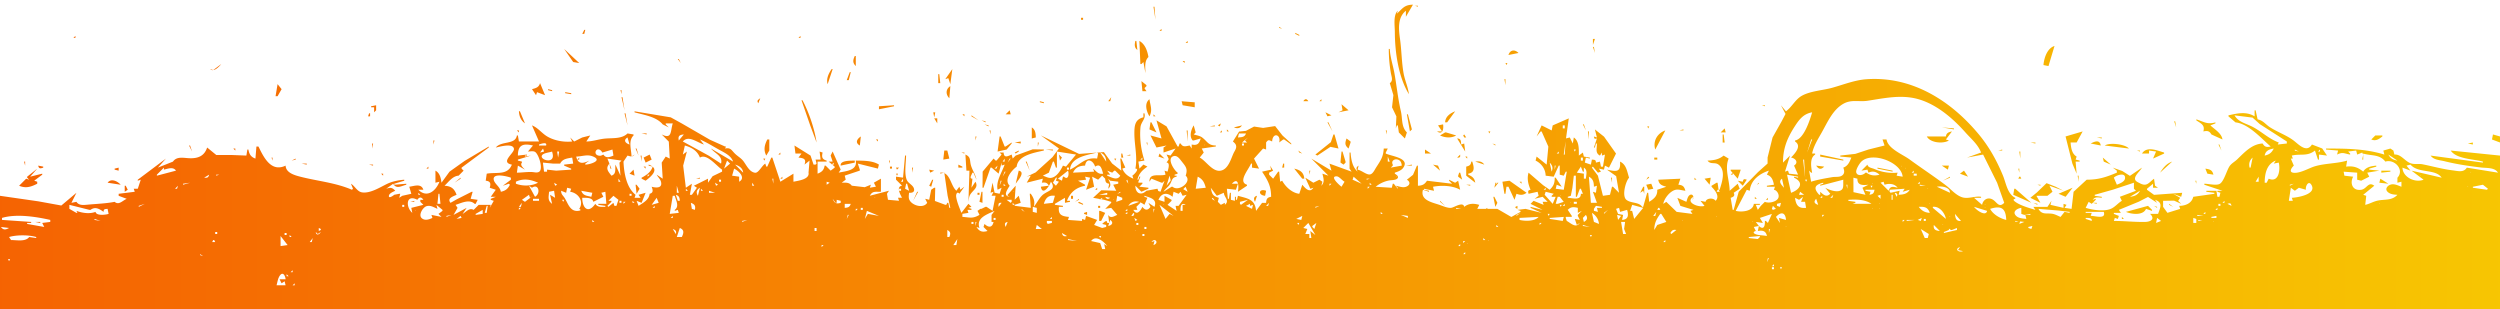<svg xmlns="http://www.w3.org/2000/svg" xml:space="preserve" width="2486" height="307.699" viewBox="0 0 657.754 81.412"><g transform="translate(192.118 -208.541)"><path fill="url(#a)" d="M465.636 289.953v-40.48l-12.964-1.324c1.48 2.257 6.056 2.232 8.466 2.91v.265l-13.758-1.852c.796 1.162 2.422 1.18 3.704 1.499 3.143.783 6.304 1.248 9.525 1.635 1.49.179 3.668-.056 4.498 1.364l-8.202-1.323c-.833 1.354-2.3.893-3.704.718-2.697-.335-5.282-1.069-7.938-1.6-1.053-.21-2.164.103-3.175-.284-1.551-.594-2.514-2.422-4.233-2.273l-.265-1.059-.793-.529-1.852.53.264 1.058c-4.986-1.556-10.185-1.588-15.346-1.588v.265l3.175.264-.264 1.059c1.565-.757 1.852-.259 3.44 0v-.265l-.53-.53 2.117-.264.264 1.059 1.323-.53.265.53-.265 1.322h.265v-1.587c2.194.656 4.3.14 5.82 2.117 2.41-.762 5.124 2.161 3.176 4.233v1.323l1.058-.265v1.323c-.807-.3-1.76-.784-2.644-.611-.926.18-1.848 1.157-.97 1.973.684.637 1.676.714 2.556.755-1.493 1.62-3.372 1.108-5.292 1.554-1.098.255-2.062.85-3.175 1.092l.265-2.382-.794-.264 2.91-2.381c-1.612-1.213-1.932.848-3.443 1.063-2.34.332-3.025-1.776-2.113-3.445l-2.31-.26-.192-1.055 3.56.257v1.852l1.059.265 2.116-1.059-.529-1.058 3.175-.53-2.646-.264v-.264l1.852-.53v-.264c-1.322.115-2.74.38-3.44 1.587-1.431-1.195-2.671-1.547-4.497-1.322l.265-1.588c-2.706.804-5.763.7-8.467 1.494-1.577.464-4.09 2.01-5.778 1.683-1.203-.233-.223-1.456.222-1.854l-.794-1.852h.529l-.265-.794c2.303-.548 4.073.3 6.086-1.323l.794 2.381h.264v-1.322l2.117.264-1.263-1.868-2.706-1.042c-1.34 2.191-3.267.202-4.597-.875-1.839-1.488-4.452-2.367-6.46-3.676-1.182-.77-1.758-1.77-3.23-2.064l-.53-2.381h-.264v1.587c-2.16-1.34-4.506-.807-6.88-.264v.264l1.853 1.588c3.416.352 6.764 4.19 9.26 6.35-1.035.214-1.589.16-2.116-.794-2.822.129-4.779 2.328-6.714 4.186-.713.684-1.54 1.049-2.075 1.914-.68 1.101-1.392 3.788-2.427 4.472-.882.584-3.07.011-4.13.011v.265l4.762 1.588h-1.323v.264l.794.265-.265 1.058h-.529l-.264-1.587h-2.646v.264l2.117.265v.264l-5.557.794c-.395 1.713-2.062 2.375-3.704 2.381l.265.794-3.357 1.04-1.141-1.57v-1.587l2.889-.05 1.873.844-.793-.794.529-.793-1.852-1.059 2.116.794.265-1.058-7.407.543-1.854-1.337v-.265l1.588-1.323v1.059h1.323l-.794-.53-.264-1.851c-1.486 1.13-1.908 2.179-3.78 1.172-.482-.259-1.233-.52-1.233-1.188 0-.947 1.4-2.05 1.838-2.895l-3.171 2.162-1.993-1.268-2.51-.894 1.059.794v.53c-2.85 1.185-4.816 1.851-7.938 1.851l-3.44 3.175-.528 4.498-1.852-.265.529-.793-.794-.265v1.058l-3.44-.793.265-1.059-1.058 1.588h-3.704l.529.794c-1.34-.388-3.26-.96-4.498-1.632-.512-.277-1.963-1.123-.794-1.279v-.264c-2.078-1.025-2.412-3.844-3.225-5.821-1.672-4.062-3.715-7.72-6.568-11.113-7.402-8.803-17.508-15.094-29.365-14.263-3.044.213-6.076 1.433-8.996 2.245-2.49.692-5.67.839-7.938 2.074-1.788.975-2.627 2.94-4.233 4.123l-1.323-1.587 1.206 2.269-1.031 1.965-2.38 4.233-1.308 5.267-.002 1.59-2.525 2.26-5.072 5.17-1.323 4.763h-.265l-.529-3.175c.778-.246 1.185-.533.794-1.323l1.587-1.059-.529-1.323-2.116 1.853c-.025-2.769-1.388-5.817-.265-8.467l-1.323-.794c-1.27 1.049-2.614 1.253-4.233 1.323.783 1.109 1.932.328 2.881 1.045 2.043 1.541.885 4.802.294 6.628h-.265l-.264-1.852h-.265l-1.323.794v.264c.964.984 2.247 2.57 1.058 3.704-.492-.848-2.42-.789-2.645.265l-1.323-.265 1.058 1.323c-1.516.561-5.292-.969-2.91-2.38l-.265.793c.516-.499.193-1.732-.67-1.277-.567.3-.736 1.256-.918 1.806l-2.38-1.058.793 2.116 3.44 1.059-.794.264.529.794-4.154-.535-2.725-2.64-.794.53c.224-1.44 1.896-3.538 3.44-3.732.762-.096 1.616.225 2.38.292-.301-1.12-.688-1.497-1.851-1.588l.529-1.587-5.82.264c.207 1.274.955 1.511 2.116 1.852l-2.381.794c.084 1.616-.835 2.353-2.117 3.175l-.265-2.381h-.264l-1.059 3.704h-.264c-.871-1.349-2.951-.88-4.148-1.854-1.24-1.009-.209-4.841.708-5.819-.55-1.652-.692-3.447-2.381-4.233.221 2.933-1.015 2.614-3.44 2.116l2.42 1.713.755 4.373-1.587-1.588h-.265l-.529 2.117-1.852.264-1.323-5.291-1.587-2.117.264-.264 1.323 1.587.794-.265-.53-.793 1.324.264.264-1.058 1.059.53 1.852-3.705-3.154-4.452-2.403-1.898.53 2.117-.794-.265c.135.655.16.681.794.53l-.794 2.38h.264l.265-1.058h.264c.041 1.267-.525 2.48.794 3.175l.53-.794v.794l.793-.264-.529 3.175h-.53l-.264-1.323-1.058.264c0-.747-.302-.738-1.058-.794l-.265 1.323-1.588-.529.265-1.323 1.058.265V250l-1.587-.264-.265-1.059-1.058.794c0-1.593.138-3.762-1.323-4.762l-.265 1.587-.793-1.587-1.059.264-.264 4.234h-.265l1.323-9.525-4.233 1.852-.265 1.323-2.646-1.323-1.323 2.91 1.059-1.323h.264l1.769 3.993-.446 4.738-2.646-2.116-.264 1.058c1.54.734 2.612 2.248 2.646 3.969l2.116.264 1.323-2.91h.265v2.381l1.058.265.53-1.059h.264l-.794 4.763-2.116-.265.264-1.058 1.323.53-1.587-2.382h-.265c.02 1.415-.282 2.203-1.323 3.175l-1.74-1.217-3.816-3.28c-.458 1.552-.1 3.035.529 4.497-.732.16-.682.341-.53 1.058l2.382-.529.265 1.058-1.059.794 2.117-.529 1.323 1.323h-1.323l.265.794-2.646-1.059-.794.794 3.175 1.588-3.175-.794v.264l2.91 1.323-4.233-1.058-2.117.265.794.264v.265l-2.415 1.338-3.67-2.132h-5.292l.53-1.058c-1.445-.427-2.774-.427-3.97.529-.246-1.479-2.603.112-3.346.239-.89.152-2.18-.42-3.004-.713-1.968-.7-5.312-1.218-4.497-4.024l1.587.53v-.265l-1.323-.265v-.265l2.646.53-.265-1.059c2.247-.438 5.165-.335 7.144.794l-.529-2.381-.794.529-1.587-.794v.265l.793.793-6.614-.793c-.64.988-1.215 1.259-2.381 1.323v-5.292h-.265l-1.024 2.413-1.622 1.291c.98.561.89 1.472-.27 1.869-.852.293-1.794-.139-2.64-.281l.529.529v.264l-1.058-1.323h-.265l-.265 1.059-4.233-.265a7.894 7.894 0 0 1 3.44-1.635c.627-.134 1.701-.048 2.206-.485.63-.544-.217-1.07-.619-1.32v-.264c.447-.155.9-.294 1.315-.529.304-.172.614-.377.828-.66 2.024-2.653-2.934-3.096-4.524-3.838v-.265l.53-1.058h-1.06c-.132 2.263-.831 3.145-2.032 5.027-.376.586-.873 1.766-1.688 1.802-.934.041-2.138-1.095-3.16-1.273l.265-1.058c-.738.475-.635.832-.264 1.587-1.392-1.214-1.712-3.25-1.852-5.027h-.265v4.234l.53.793-5.822-2.116.53 1.852-5.292-3.175 4.498 4.498-1.588-.53c.28 1.235.67 2.165-.264 3.176l.264-1.059-.794-.529-1.587.794-2.117-1.323 1.323 2.91.794-.264c-.929 1.475-2.117.17-2.91-.794l-.794 2.381c-1.876-.208-3.62-1.818-4.498-3.44l-.53.265-.264-2.646h-.264l-1.323 1.853-1.059-1.059v-.529l1.059-.53-.794-1.322.264 1.058-2.38.53c1.526 2.32 2.386 3.816 2.38 6.614-1.034.173-1.243.565-1.322 1.588h-1.059l-1.587 2.116c-.236-3.157-2.347-3.265-4.763-3.969l-.264 1.059h-.265v-.794h-.265v1.058l-1.058-.264v-1.852h-.264l-.265 1.587h-.265l-.264-2.646 2.381.265.53-1.588h-1.588c1.817-1.956 1.828.835 1.587 2.117l2.381-1.587v-.265c-2.492-.763.49-4.075 1.059-5.556h.264v1.058l1.852.265-1.322-2.646 2.38-2.646.795.265v-1.852c.595-.833.77-.64 1.587-.265.14-2.548 2.426-1.826 1.852.265l1.058-.794h.265l1.852 1.323v-.265l-2.323-2.121-1.915-2.457-3.17.481-2.37-.357-2.128 1.125-1.815.195-1.625 2.605c.424.375.844.7.863 1.328.016.644-.442 1.211-.699 1.772-.695 1.515-1.407 4.222-3.384 4.58-2.156.39-3.847-2.583-5.51-3.447l1.057-1.323-.529-1.058 3.704-.53v-.264c-2.047-.024-2.164-1.034-3.606-2.12-.593-.444-1.519-.569-2.214-.79l.529-.53-.53-1.851c-.698 1.165-1.23 2.901-.264 3.968h.265l1.852-.529c-.421 1.41-.924 1.92-2.382 1.588v1.058l-.529-.794c-1.071.207-1.778.53-2.381-.529h-.265l-.264.794h-.265l-2.91-5.292-2.646-1.587 1.323 4.762-2.91-.794 1.587 3.175 2.646-.529-.794.53v1.322l3.175-1.058-1.323 1.852-1.058-.264.529 1.058v.264l-.53.794c1.014 0 .466 1.682.265 2.381l-.793-.264.264 1.058c-1.563.525-4.32-.637-4.233 1.852l.53-.793 2.645 1.058h.264l.53-.53-1.059 2.911-.793-.264.529 1.058-.53-1.588-2.91.53c-1.468 1.426-2.934.633-2.91-1.323l1.587 1.587 1.852-.794v-.264l-2.38-.265.793-.794v-.264h-1.059v-.265l.53-1.323h-.265l-.265.794h-.264c.413-1.633 1.286-2.503 2.646-3.44l-1.059-.529-1.058 1.059-.265-1.852 1.588-.265c-.894-2.814-1.3-5.777-1.042-8.731.13-1.493 1.46-2.152 1.042-3.704h-.265v1.058c-2.238.534-2.38 2.224-2.38 4.233 0 3.023.875 6.32.264 9.26 1.209 0-.326 1.574-.794 1.853l.265.794c-1.329-.554-2.366-1.287-2.91-2.646l.793-.265-1.058-2.381h-.265l.265 3.175-2.421-1.88-2.157-2.992-6.535.477-10.054-4.866 4.762 3.44-1.696 2.267-4.426 4.02-2.344 1.121 1.058-.264-1.058 1.852 4.233-1.058-.265 1.058c.948-.107 1.374-.053 1.853.794l-2.117.264c.44 2.509 2.31-.179 2.646-1.323 1.616 2.2-.969 2.35-2.257 3.57-.902.856-1.45 2.087-2.241 3.045.336-1.43.026-2.246-.794-3.44h-.265l.265 3.704-4.233-.529v-.264l1.587-.53-.529-1.852-1.058 1.059.264-3.704-2.116 2.38v.265l.529.265c-1.881-.21-.593-1.888 0-2.91-1.582-1.616.49-3.98 1.852-5.027.307-3.014 4.794-3.673 7.144-4.234v-.264l-2.91-.054-4.499 1.641-.793.794-.265-1.058c-1.027.458-2.045 1.025-2.117-.53h-1.058l.53.53-1.324 1.587h-.264l-.53-.53-2.873 3.43-.037 4.244h.265l1.852-5.292h.264l1.852 1.588.794-2.91v.793l.794-.265c-.71 2.083-2.334 4.376-1.852 6.615l1.058-.53-.529 1.588-1.323-.264-.529-2.646-.53 2.646.795-.265-.53 1.058h1.059l-.794 3.97-1.588-1.06h-.264l-1.058.53h-.265l-.794.53.53 1.058c-1.826 1.082-2.554.658-4.499.529v-.794l1.588-.265-.265-.793h1.059v-.265l-.794-.265.794-.264-.794-.794-1.852 2.381c-.492-1.316-1.183-2.837-1.373-4.233-.096-.693.296-1.514.844-.794l1.323-1.852-1.059.794-.264-.794-.794 1.059c-1.59-1.398-1.566-4.987-4.233-4.763v.265l1.058-.265.873 6.04.714 3.22h-.264l-.265-1.322h-.264l-.265.529h-.265l-2.727-1.008.082-3.49h-.265l-.794.529-.529 2.646-1.058-.265.529 1.059c-.931 1.512-3.733.823-4.601-.62-.376-.626-.23-1.342-.162-2.026.691.068 1.516-.09 1.292-1.043-.244-1.024-1.548-1.403-1.927-2.4-.664-1.755-.158-4.48-.158-6.347h-.265l-.53 5.82-1.851-.264v.794l1.587 1.588c-1.606.228-.487 2.308 0 3.175h-1.058l.265.793-2.91-.264-.265-1.588.529-.793-5.027 1.322c.698-1.374 1.585-.964 2.91-1.058v-3.44l-1.852 1.059.53 1.058-1.588.265.264-.794-1.611.66-3.416-.395c-.67-.928-1.571-.793-2.646-.794l1.059-.794-.265-1.058 3.969-1.323v-.265l-.53-1.587 5.292 1.323.265-1.059c-1.701-1.07-4.096-1.017-6.086-1.058.482 2.614-2.55 2.773-4.497 3.175l.529-.794-2.117-4.762-.53 1.058.53 1.588H25.9l1.587 1.323v.264l-1.058.794-1.323-1.323h-.265c-.187 1.187-.751 1.686-1.852 2.117v-3.174h2.382v-.265c-1.23-.358-1.326-.946-1.059-2.117l-.794-.264.265 2.116H22.46l.265 1.059-.265.264h-.529l-.794-2.38-4.233-2.647.264 2.117h1.588L17.961 250c1.365.148 2.117.343 1.588 1.852l1.323-1.058-.265 3.175c.341 1.756-2.701 2.12-3.969 2.381v-2.116l-3.44 2.116-2.116-6.35h-.265l-1.058 2.382h-.264l-.265-.794c-.844.462-1.775 2.507-2.67 2.403-1.635-.19-2.384-2.277-3.299-3.304-.566-.638-1.344-1.076-1.958-1.67-.982-.95-1.161-1.713-2.656-1.398l.264-.53h-.264l-3.97-1.777-7.384-4.272-2.934-1.623-9.525-1.588v.265c2.474.702 5.694 1.108 7.408 3.175l1.588.794-.794-.794v-.265h1.852c-.653 2.063-.15 4.289-2.91 2.91l1.868 1.888.249 4.463-1.059-.53-1.058 1.588.264 4.234-1.587-1.059c.32.615.966 1.186 1.135 1.863.452 1.804-1.394 1.605-2.458 1.312.333.843.503 1.6-.53 1.852-.153 1.578-1.674 2.361-2.91 3.175l-.529-1.323 1.323.53 1.059-2.646-1.853.529.53.794h-1.588l.265-.794c-2.421-1.902-3.048-5.807-3.175-8.731l1.058-1.588c.839.24 1.286.454 1.852-.264l-.794.529c-.037-1.81-.91-4.146.53-5.557v-.264l-1.588-.265c-1.519 1.52-4.072 1.15-6.085 1.37-1.638.178-3.088.742-4.763.747l1.058-1.588-2.116.53-2.117 1.058-1.058-1.058.529 1.058c-2.188.231-4.786-.217-6.691-1.393-1.368-.844-2.392-2.287-3.892-2.84l1.852 4.233h-5.292l-.265-1.588h-.264c-.4 2.512-4.072 1.35-5.556 3.175.997-.186 4.463-1.241 4.775.3.233 1.144-3.786 3.575-.542 4.198-1.143 2.906-4.072 1.91-6.615 2.382l-.264 1.852c1.246.123 1.386.72 1.058 1.852l1.588.529-1.323 1.852h1.323l-1.323.53v.264l.793.264-1.058 1.852.265-.793h-3.175l-1.323 1.323c-1.148-.64-1.91.504-2.91 1.058l1.058-1.588-3.44 1.853 1.058-1.853-.529-.793c1.617-.506 3.636-1.573 5.027-.265h.265l.53-1.058-1.853-.265.53-1.852h-.265l-3.97 2.01-1.587.9c-.973-1.196.606-1.67 1.588-2.116-.574-1.632-1.44-2.291-3.175-2.381 1.08-1.002 2.172-2.58 3.704-2.646l1.323-1.323-.53-.53v-.264l7.145-5.292v-.264l-6.35 3.79-3.97 2.824-2.116 2.91c-.148-1.223-.434-2.57-1.587-3.174v3.175l1.058-.265c-.966 2.493-3.331 4.363-5.556 2.117h1.323c-.57-1.733-2.32-.996-3.705-.794l.53 1.852-2.382.53-.793.529.264-1.059h-.264l-1.323.265c-.156.162-1.58 1.19-1.384.194.119-.61 1.161-1.028 1.648-1.252-.762-.892-1.293-.891-2.38-.53l1.851-1.323c.83 1.5 2.106.597 3.44.265v-.265l-3.175.265v-.265l2.646-.793v-.265c-1.522.121-3.11.419-4.496 1.084-1.839.886-4.45 2.58-6.606 2.25-1.297-.197-1.874-1.664-2.921-2.276l.529 1.323-.265.265c-4.355-1.874-8.953-2.257-13.494-3.412-1.592-.406-3.886-1.034-3.968-2.938-3.866 1.846-5.792-2.283-7.144-5.027h-.53l-.264 3.175c-1.193-.428-1.63-1.157-1.852-2.381h-.264l-.265 1.587-3.993-.155-3.92.006-2.406-1.967c-.733 2.23-2.384 2.925-4.762 2.81-1.485-.07-3.26-.528-4.234.894l-3.968 1.587 2.116-2.381-7.408 5.556v.265l.794-.265-.794 2.382h-1.058l.264.793-4.233.53v.529l2.117.793c-1.133.48-2.054 1.762-3.175.794-2.387.463-4.734.52-7.144.749-1.096.104-2.27.239-2.91-.749l-1.324.265 1.323-2.646-3.971 3.349-6.083-1.106-10.054-1.45v29.898h657.754m-580.76-6.35.529-.529v.53h-.53m-4.233 0c.23-.812.368-1.866.868-2.561.852-1.185 1.45.154 1.514.973h-1.588l.53 1.058.793-.529.265 1.058h-2.382M95.75 282.28l.264-.264-.264.264m-211.138-.529.265-.264-.265.264m-1.323-.529v-.529l.53.53h-.53m1.059-1.06.529-.528v.529h-.53m392.113-.794-.264-.53h.529l-.265.53m-2.381 0v-.53h.53v.53h-.53m0-.794.53-.529v.53h-.53m-1.323-1.059.265-1.058h.264l-.529 1.058m-462.492-.265-.264-.529h.529l-.265.53M92.31 275.4l.794.53-.794-.53m-230.981.53-.794-.265v-.265l.794.53m331.523-.53.529-.529v.53h-.53m-33.337-.265.53-.53-.53.53m166.423-.265.265-.264-.265.264m-2.381-1.323-.53.794 1.324.265c-1.17.473-2.347-.543-.794-1.059m-225.69.53-.529-1.588-2.381-.53c1.22-1.718 3.37.129 4.233 1.324l-.793-.53.264 1.323h-.794m-73.818-.529v-.529h.529l-.53.53m-1.322 0 .793-.53-.793.53m168.804-.265.53-.53v.53h-.53m-98.425-.794 1.852.53-1.852-.53m-211.402.794v-2.646l1.852 2.381-1.852.265m229.658-.265.265-1.058-.794.264c.931-1.306 2.14.258.53.794m-52.653 0 1.058-1.587-.264 1.587h-.794m135.202-.353-.087-.088c.13-.043.29.088.087.088m-83.52-.088.09-.176-.09.176m-15.699.176-.529-.793.53.793m98.16-.264v-.53h.529l-.53.53m-94.72 0-.265-.265.265.265m-14.552-.53.794.265-.794-.264m186.002.264-.265-.793.265.793m-24.077 0 .53-.529v.53h-.53m-156.633-.53v-.264l2.38.529-2.38-.265m-199.496.53.793-1.059-.264 1.058h-.53m-25.664 0 .265-.529h.264l.265.53h-.794m335.756-.353c-.203 0-.042-.132.088-.089l-.088.089m-389.995.088-.794-.794.794.794m388.672-.265v-.529l.53.53h-.53m-387.35 0-.529-.795c1.982-.586 5.162-.586 7.144 0v.265l-1.852-.265c-.915 1.296-3.328.794-4.763.794m457.2-.529v-.265l2.91-.264v.264l-.528.53-2.382-.265m46.303 0-1.059-2.381 2.117 1.323-.265 1.058h-.793m-161.925 0v-1.058h-1.059l.53-1.323-1.059-.265 1.323-1.323 1.852 3.175-1.323-1.058.265 1.852h-.53m-54.239 0 .265-.265-.265.265m-.794 0-.264-.53h.529l-.265.53m-112.36-.176.09-.177-.09.177m241.477-.089-.265-.529h.53l-.265.53m-122.502 0 1.058-1.059-1.058 1.058m-16.669-1.058 1.323.794c-.775.208-1.162-.025-1.323-.794m-29.104 1.058.264-.264-.264.264m-1.058 0v-1.852c.891.504.907.93.529 1.852h-.53m-71.172 0 .793-2.38c1.22.49 1.038 1.32.53 2.38h-1.323m-101.865 0v-.529l.53.53h-.53m385.763-1.588-.53-1.058 1.323-.265-.793-1.058 1.852.264-.794-1.323 3.175-1.058-1.058 2.381-.53-.529h-.264c.06 1.281-.263 2.524-1.588 1.323l-.264 1.323c1.239-.23 2.15-.018 2.381 1.323-.92-.217-2.046-.144-2.903-.456-.787-.286-.739-.71-.007-.867m-63.765 1.323.53-.53-.53.53m-97.63 0v-.53h.528v.53h-.529m-217.487-1.059.529.53.794-.53c-.403.73-1.199.998-1.323 0m-8.202.794v-.529h.529v.53h-.53m364.861-.265-.265-.265c.461-.75.715-.928 1.588-.794l-1.323 1.059m-12.7 0-.53-3.175h1.06l-.265 1.852.529 1.323h-.794m-249.238 0-.793-1.323c.72.287 1.058.543.793 1.323m-121.179 0v-.53h.53v.53h-.53m454.819-.265v-.265l1.323-.529v-.529l-1.058-.529 1.587 1.058h.265l1.323-.529v.53l-3.44.793m-46.037 0v-1.058h.264l-.264 1.058m-111.303-.44.09-.177-.09.176m-97.19-1.146.795.264c-.934-2.65 1.923-3.543 3.968-4.498l-.793 1.059v1.852h.529c-.334 1.548-1.323 1.552-2.381.529l-.265.794 1.058 1.058c-1.36.397-2.153.152-2.91-1.058m251.883-.53 1.588 1.588c-1.132-.087-1.764-.378-1.588-1.588m-210.079 1.5-.087-.088c.13-.044.29.088.087.088m-84.402.088v-.794h.53v.794h-.53m-130.44 0v-.794l.53.265v.264l-.53.265m427.39-.441.089-.176-.088.176m-76.024.176c.006-1.753.56-2.828 1.588-4.233h.264l1.323 2.117-2.381.793-.794 1.323m-12.7-.529 1.058.265-1.058-.265m-422.275-.264 2.117.264c-.842.501-1.55.598-2.117-.264m533.4.264v-.264l1.058-.265-.264.794-.794-.265m-187.854.265-.53-.53v-.264l1.059-.794-.53 1.588m-44.714 0v-.53h.53v.53h-.53m-28.575 0 .265-1.059 1.323 1.059h-1.588m-14.552 0-.264-.265.264.265m200.907-.441.088-.177-.088.177m-42.421-.353v-.265l1.852.53-1.852-.265m-126.471.53-2.117-.795.794-1.323-2.91-1.058-.265 1.058-.794-.264v.53l-3.704-.266.265-.793c-1.958-.16-2.882-.592-2.646-2.646h1.058v-.265l-2.117-.264v-.265l2.646-1.587v1.323l1.323-.265v-.265h-.794c.876-2.282 2.405-3.475 4.763-3.968v-.265l-1.852-1.058 2.116-.265-.264-.794 1.323.265-1.059 3.175 2.117-.794-.529-2.646 1.587.794 1.059-1.058.794.794c.063.834.193 1.216 1.058 1.322l-.265 1.323c.998-.91.469-1.539 0-2.645l.53.529 2.116.264v.53l-1.323.264.794 1.588-3.924-.128-2.161 1.98 2.91.529 1.852.529v.265l-1.587 1.587 1.587-.265 1.588 1.853c-.94.42-1.778.994-2.382 0l.265 2.116h-.529c0-1.031-.892-.12-1.323.265l1.058.264v.53l-1.058.264m-3.704-.529.793.265-.793-.265m183.62.176-.088-.088c.13-.043.293.088.088.088m-30.162.089.53-.53-.53.53m-20.373 0 .265-.265-.265.265m-25.665 0v-.53l.53.53h-.53m-121.885-.177.09-.176-.09.176m-7.231.177c-.27-.767-.326-1.14.529-1.323l-.53 1.323m-257.439-.794v-.265h1.059v-.264l-7.673-.53v-.529c3.812-1.127 8.961-.315 12.7.53v.529l-2.117.264.53 1.059-4.499-.794m405.077-.794-.264-.794v-.264h1.587v-.265l-1.058-1.587c.818-.835 1.543-.788 2.646-.53v1.323l1.058-.529-1.058 1.059v.264l.529 1.059-1.323-.265.53 1.587.793-.529c-1.063 1.499-2.318.087-3.44-.529m-120.65 1.323.53-1.587c.957.696.502 1.407-.53 1.587m-34.925 0v-1.058h.265l-.265 1.058m254.53-.353c-.205 0-.043-.131.088-.088l-.089.088m-106.097.088v-.529h.529l-.53.53m-63.5 0-.264-.53h.53l-.265.53m-42.598 0v-.53h.529v.53h-.53m-15.08 0 .264-.265-.265.264m247.386-.264.264-.794-1.323.265v-.265l2.382.265-1.323.529m-4.763 0-.529-.794.53.794m-105.834 0-1.323-.53-.53-2.38c1.05.653 1.746 1.66 1.853 2.91m-16.316-.177.088-.176-.088.176m-35.013.177-.265-.794.265.794m-93.663 0-.264-.265v-.529h1.323v.53l-1.059.264m-20.108 0v-.53H64v.53h-.53m321.469-.265v-1.323l.793.265v1.058h-.793m-9.79 0 .265-1.323 1.058.794-1.323.53m-97.543-.177.088-.176-.088.176m-1.411.176-1.058-1.587c1.226-1.352 2.482-1.355 2.645.794l-1.852-.53.265 1.323m-123.825-.793 1.058.529-1.058-.53m-333.904.794v-.264h-1.323l1.323.264m571.764-.352c-.204 0-.042-.132.088-.089l-.088.089m-3.968-.177v-.264l1.058.264h-1.058m-22.225 0 .264-.794.794.265.265-.794-1.323-.529v-.265h1.852l-.53-.793 5.292-2.176 2.377-1.228 2.386 1.552-.53-.794c2.15.74 1.38 2.012.794 3.704h-2.116c1.409 1.319.226 2.086-1.323 2.115-2.747.052-5.455-.263-8.202-.263m-41.805-1.852 1.588 1.852c-1.273.128-1.484-.717-1.588-1.852m-12.7 1.852v-.264h2.117l-2.117.264m-1.058.265v-.53h.53l-.53.53m-39.423-.089c-.204 0-.042-.131.088-.088l-.088.088m-44.45.089-.264-1.059.793-.793c.548.855.334 1.372-.529 1.852m-130.175-.53.794.53-.794-.53m-27.252.53-.264-.265.264.265m-64.029 0v-.265l1.323-.264-1.323.529m-39.423 0v-.53l.53.53h-.53m398.463-.265 1.587-.794-1.587.794m-3.97 0-1.587-.53v-.264c.682.011 1.731-.075 1.588.794m-44.186 0v-.53h.53v.53h-.53m-1.587-.264 1.058-.53-.264.794-.794-.264m-61.913.176-.088-.088c.13-.044.293.088.088.088m-5.291.088-.265-.264.265.264m-29.634-.529v-.265l3.705-.264-.265 1.058-3.44-.529m-7.937.265v-.53l5.027-.264c-1.04 1.21-3.59 1.136-5.027.794m-93.663.264v-1.323 1.323m-7.408 0-.265-.794.794.53-.529.264m-8.996 0 1.059-2.117-1.323-.529h-.265v2.646h.53m-137.055-.529.794.53-.794-.53m-127.794.265v-.265l1.588.53-1.588-.265m551.392 0 .265-.265-.265.265m-52.653-2.91c2.98-.946 4.113-.137 4.234 2.91-1.577-.37-3.484-1.446-4.234-2.91m1.588 2.91-1.323-1.323 1.323 1.323m-98.425 0 .265-1.323-1.323-.265-.53-1.323.794-.264.265 1.058 1.852-.53c.419 1.421.329 2.518-1.323 2.647m-1.058 0-.265-1.323 1.058.264-.793 1.059m-53.975-.53.793.53-.793-.53m-30.692.265 1.587-.794-.264 1.059-1.323-.265m-79.64.265v-.53h.53v.53h-.53m-35.983 0 .265-.265-.265.265m-105.304-.265 1.058-.794.265.53-1.323.264m-5.027-2.646-.265-1.058 1.588 1.323v.264l-1.059.794.794.794-2.646-.53.265.794c-.85.408-1.992.806-2.815.069-.942-.843.29-2.873 1.283-3.16 1.05-.302 1.942.323 2.855.71m474.927 2.646.264-.265-.264.265m-31.22 0-.53-.53v.53h.53m-26.988-2.91v1.587l.793.265 1.588-.265v.265h-1.323l.264 1.058c-.81-.103-1.903-.13-2.555-.684-1.37-1.164.103-2.081 1.233-2.226m-19.844 2.91-3.44-2.91v-.265c1.701-.235 3.17 1.583 3.44 3.175m-9.702-.176.089-.177-.089.177m-72.319.176-.53-2.117h-.528l.529-1.587 2.91.794-2.381 2.91m-123.296 0-1.587-3.704 3.704 2.91-1.059-.529-1.058 1.323m-21.96 0-.265-.265.265.265m-8.467 0 .53-.53v.53h-.53m-48.683 0 .529-2.117 3.175 1.323-2.91-.529-.794 1.323m-4.763 0 .265-1.058h.264l-.529 1.058m359.04-.265v-.264l1.323-.265v.53H389.7m-31.75-.53.264-.794h-1.587v-.264h4.762c.668 2.098-2.355.989-3.44 1.058m-75.67.53.265-.794-.265.793m-2.293-.176.088-.176-.088.176m-103.54-.617 1.852.264v.53l-1.852-.794m-104.246.264h1.323H72.2m-38.63.53.53-.794-.53.793m-49.212 0 .53-.529v.53h-.53m-30.692 0 .265-.265-.265.264m432.33-.529v-.264l1.587.264h-1.587m-35.984.265c-.682-.28-1.385-.687-2.116-.816-1.551-.272-2.757.37-3.705-1.3l5.292.438 2.91.355v.264l-1.322-.264-1.059 1.323m-29.104-.088c-.204 0-.042-.132.088-.089l-.088.089m-33.602.088v-.53h.53l-.53.53m-27.781-.088c-.205 0-.042-.132.088-.089l-.088.089m-301.625.088-1.059-1.059 1.059 1.059m-32.544 0v-.265l1.323-.264-1.323.529m358.07-.441.088-.177-.089.177m-40.569.176.794-1.058-.265 1.058h-.529m-27.517 0-.264-.529h.529l-.265.53m-8.466 0v-.265l1.058-.53-1.058.794m-101.336 0 .53-.794.264.265-.265.53h-.529m-41.275 0 .265-.795-.265.794m-5.82 0-.53-1.852.53 1.852m314.501-.44-.088-.177.088.176m-23.195.177-.265-.265.265.265m-8.202-1.323 3.175 1.323-3.175-1.323m-80.698 1.323v-1.059 1.059m-59.443-.177.088-.176-.088.176m-107.51.177v-.794l-.793.264v.265l.794.265m-160.867 0v-.265l1.852-1.058v1.058l-1.852.265m-100.013-.794c-1.584.594-3.463.305-5.027-.265l.265.53h-.265l-1.852-1.059v-1.058l5.292 1.323h.265c1.227-.929 2.33-.278 3.44.529 0-.748.3-.738 1.057-.794l.265 1.323c-.833.271-3.262.537-3.44-.53m554.567.53.53-.53v.53h-.53m-15.081-1.323 1.587.53v-.265l-1.058-1.059-5.82 1.588c1.569.659 4.545.987 5.29-.794m-45.243-.529 3.44 1.058c-.353 1.636-2.9-.252-3.44-1.058m-97.367 1.852v-.265l1.059-.793-1.059 1.058m-58.737 0v-.53l.53.53h-.53m-65.088-1.058h1.059l-.265-.794 1.059-1.058-.265-.265-2.91 1.058c1.095-1.67 2.852-1.365 4.233-.264l.794-1.852-.794-.265v-.264c1.59.517 3.44.883 2.646 2.91l-1.588-1.058.53 1.058c-.691 1.005-1.408.957-2.117 0-.556 1.153-1.511 2.362-2.382.794m-2.116 1.058.529-.53v.53h-.53m-37.04 0 1.057-.794-1.058.794m-26.194 0 .265-.265-.265.265m-56.62 0 .793-4.762h.53c.335 1.258 1.248 2.798 0 3.704v.264l.793-.264.265.793-2.381.265m328.612-1.852c1.495-.082 2.379.062 2.91 1.587-1.307-.087-2.11-.554-2.91-1.587m-201.348 1.587v-1.058h.265l-.265 1.058m-31.75-.264v-1.323l1.058.265v1.322l-1.058-.264m-144.198.264.53-1.852h.264l-.265 1.852h-.529m-19.05 0c-1.815-1.585-1.653-5.026 1.323-3.44.519-.791 1.07-.791 1.588 0h-.794v.53l.794.794-3.175.794.264 1.322m395.288-1.058 1.323.53-1.323-.53m-47.096.53 2.91-5.557.794.265c.194-2.71 2.532-4.517 5.027-5.292l-.529 1.058c1.246.39 1.634 1.423 1.852 2.646l-1.852.265v.264h2.117l-.265.794c.833.11 1.6 1.439 1.083 2.29-.598.987-2.563 1.314-3.464.885l-1.059 1.058-.793 1.059-.53-1.323h1.059v-.265h-1.588c-.156 1.958-3.154 2.258-4.762 1.852m-37.306 0v-.529l.529-.794 1.587.265v.265h-1.323l.265 1.058-1.058-.265m-11.642.265-.53-.794.53.794m-128.5-.088-.175-.089.175.089m-5.908.088.529-.794-.53.794m-3.704 0-.793-.53v-.264l.793.794m-99.131-.177.09-.176-.09.176m-32.544 0 .09-.176-.09.176m-112.448.089-.174-.089.174.089m542.838-.177.53-.529-.53.53m-161.572-.177.088-.176-.088.176m-96.132.176c-.098-.98.114-2.411 1.323-1.587h-.794v1.587h-.53m-3.439-1.587 1.059-1.059v-.264l-1.852-1.058v1.587l-1.588-.53c.77-1.844 2.265-2.009 3.704-.793l.265-1.323 1.323.53 1.852-1.853.529 1.323-1.323-.794-.53.794.53 1.059 1.058-.265-2.116 2.91h-.794l.265 1.323-2.382-1.587m-11.112 1.587.529-.529v.53h-.53m-47.889-.53.794.53-.794-.53m-23.019.53v-.53h.53l-.53.53m-71.966-3.44c1.04.004 2.656-.131 2.91 1.058l2.646-1.323-.53-1.058 1.06-.265.264 3.175h-2.117v.265l1.852.264v.265c-1.055 0-2.03.158-2.646-.794-1.836 2.657-3.415 1.2-3.44-1.587m-5.555-1.852 1.322.529.265-1.323 1.058.264-.264.794c2.09.29 3.733 2.492 2.381 4.498.273.119.63.364 0 .485-2.405.464-2.926-1.929-3.836-3.351-.503-.785-.9-.88-.926-1.896m-38.365 5.203c-.204 0-.042-.132.087-.088l-.087.088m473.604-.176.53-.53v.53h-.53m-34.131-.53.794-1.587.793.53 1.059-1.06v-.264l-.794.265c.618-.863 1.408-.644 2.381-.53v-.264l-1.852-.264v-.265l4.763-1.337 5.556-1.838v1.587l.53.53-4.234 1.587.529 1.058c-1.03.607-1.81 1.658-2.914 2.115-1.835.758-4.774.296-6.611-.262m-16.404 0 .793.529-.793-.53m-65.882.53-.264-.265.264-.794.794.794-.794.265m-1.322 0 .264-.265-.264.265m-13.494-.53 1.323.265-1.323-.264m-15.61.529.264-.53h.265l.264.53h-.794m-12.611-.177.088-.176-.088.176m-32.897.177.794-.265v-.264l-.794.529m-7.408-.265v-.264l1.323.264h-1.323m-76.994.265-.265-.265.265.265m-79.64 0v-.53h.53v.53h-.53m-44.45-.265-.264-1.587c1.01.371 1.296.793 1.058 1.852l-.794-.265m-45.508.265v-.53h.53l-.53.53m418.042-.794-.794.53.794-.53m-60.06.441-.089-.088c.13-.044.293.088.088.088m-1.852 0-.088-.088c.13-.044.293.088.088.088m-20.373-2.822 1.059.529 1.058-.794-.53 1.323h1.06l.264 1.588c-1.994.204-2.672-.7-2.91-2.646m-73.026 2.91v-.794l-.529.265v.264l.53.265m-11.378 0-.529-.794.53.794M135.7 262.7l1.058-.529v.53l.794-.265-.265 1.058-1.587-.794m-215.02.706-.174-.088.175.088m460.023-.177-.265-.264.265.264m-5.292 0v-.264l-.793-.265.793.53m-45.243-.089c-.205 0-.043-.131.088-.088l-.088.088m-51.33.088.265-.264-.265.264m-124.883 0v-.264l1.058-.265-1.058.53m-56.62 0v-.53h-.53v.53h.53m-67.205 0v-1.059h1.588c-.291.879-.686.989-1.588 1.058m-50.535 0 .529-.529v.53h-.53m400.05-.265-1.058-.794v.265l1.059.529M275.4 262.7v-.529l1.058-.264-.264 1.058-.794-.265m-30.34.088.09-.176-.09.176m-9.348-.352.794.264-.794-.264m-2.646.529.53-.53-.53.53m-2.645 0 .793-.53-.793.53m-11.907 0-.264-.53h.529l-.265.53m-17.198 0 .53-1.058-.794-1.588h-.265l.53 2.646m-123.296 0-.265-.265.265.265m-7.409 0c-.074-.795-.045-1.154.794-1.058l-.794 1.058m-102.658 0-.265-.265 1.059-1.058v-.265h-.794l1.323-1.323 1.323 1.059-.53 1.587h-.529l-.264-.793-1.323 1.058m-23.548 0 .794-1.058-.265 1.058h-.529m-30.692 0v-.53h.53v.53h-.53m-69.32 0v-.265l1.587-.529-1.587.794m549.54-.794c.713-.226.895-.225 1.057.53l-1.058-.53m-2.381.53v-.53h.53v.53h-.53m-62.177-.265-2.117-1.852h1.852v-.265c-1.647-.257-3.404.654-5.028.108-1.653-.556-2.885-2.101-4.232-3.125-3.106-2.36-6.377-4.484-9.525-6.793-1.853-1.359-5.706-2.835-6.086-5.271h-1.058l.53 1.587-4.234 1.059-3.44 1.142-3.968.445v.265l2.91.264c-.463 1.173-.886 2.195-2.117 2.646.286.756.439 1.576-.37 2.11-.687.453-1.757.257-2.54.394-1.845.324-3.773.635-5.556 1.2l-.53-2.91.53.53h.264c-.275-1.487-.673-3.863.794-4.763v-.265h-.794c.35-1.938 1.573-3.851 2.534-5.556 1.497-2.657 2.889-5.954 5.668-7.532 2.143-1.217 4.124-.46 6.35-.797 3.75-.566 7.549-1.4 11.377-.852 5.722.817 10.704 5.018 14.4 9.177 1.504 1.692 3.285 3.122 4.121 5.295L325.406 250l4.233-.793 3.684 7.408 1.873 5.292c-1.5 1.512-1.943-.384-3.244-.97-1.265-.57-2.383.308-2.577 1.499m1.587-1.059 1.588 1.323-1.588-1.323M219.044 262.7l.529-.529v.53h-.53m-30.956 0-1.323-1.324v.265l1.323 1.058m-47.096 0 .794-.793-.264.793h-.53m-155.487-.088-.175-.088.175.088m443.707-.353.088-.176-.088.176m-85.284.177v-.265l-1.058-.264 1.058.529m-13.758-.088c-.205 0-.043-.132.088-.089l-.088.089m-34.925-.177.793-.264v-.265l-1.852-.265v-.264c1.99-.121 4.348-.14 6.086 1.058h-5.027m-9.525-1.323.529 1.588c-.999-.306-1.273-.788-.53-1.588m-86.783 1.588-.264-.265.264.265m-64.558 0-.265-.265v-.529l2.117-.53-1.852 1.324m-4.233 0v-.53l-1.059.53-.794-.794.265-1.058c-1.63-.446-1.815-1.047-2.117-2.646l1.588 2.116 1.852-.793c0 1.104 1.635 2.058.265 3.175m-16.14-.088-.087-.089c.13-.043.29.089.087.089m-15.081.088.264-.53-.264.53m-6.086 0v-.265l-1.058-.529-.265.265 1.323.529m-10.318-.265c.465-1.567 1.238-2.336 2.91-2.117l-.53 1.853-2.38.264m-8.203.265v-.53l.53.53h-.53m-47.36-1.588.794 1.059h.264v-.794l1.059.264v.53c-1.167.372-1.657.059-2.117-1.059m-47.625 1.588 1.323-1.852.53 1.323-1.853.529m454.554-.353c-.204 0-.042-.132.088-.088l-.088.088m-74.348.088v-.264h-1.058l1.058.264m-43.92-.088c-.205 0-.043-.132.088-.088l-.089.088m-13.229 0c-.204 0-.042-.132.088-.088l-.088.088m-80.433.088v-.529h.794v.53h-.794m-4.763 0 .53-1.853h.529l1.058 1.323-1.587.53h-.53m-.793 0-2.117-2.382.265-.794 2.116.53-.529.528v.265h1.058l-.793 1.852m-15.875 0-.265-.264.265.264m-8.732 0-.793-.529.793.53m-219.868 0v-.53h.529l-.53.53m-18.785 0c-1.235-.892-.894-1.811-.793-3.176l1.322-.264.265 1.852-1.323-.794.53 2.381m-30.163 0 .264-2.646h.265l.265 2.646h-.794m469.635-.264.53-.53v.53h-.53m-29.104 0-.265-.265.265.265m-18.785 0-1.059-1.853h2.911l1.323-1.058-.794-1.587 3.704 1.323-2.117-1.072-2.357-.926-2.54 2.444-1.717 1.406 2.646 1.323m-2.382 0-4.233-3.705h-.265l-.264 1.588 4.762 2.117m-82.285 0 .794-.794-.794.794m-32.015 0h-1.587l-.53-6.88c1.136.596 1.294 1.42 1.324 2.646l.793-.264-.264 1.852-.794-.265 1.058 2.91m-6.879-.088c-.204 0-.042-.131.088-.088l-.088.088m-111.125.089-.264-.265.264.265m-35.102-.177.09-.176-.09.176m-2.204-.617h1.323v.529l-.265.265-1.058-.794m-6.35.794v-2.91h-.265l-.529 2.645.794.265m-92.075 0v-.53l.53.53h-.53m-3.44 0v-.53h.53v.53h-.53m-53.975-.265v-.265l-1.058.265h1.058m306.211-.176.089-.177-.089.177m-85.019.176.53-1.588c-.882.19-.95.857-.53 1.588m-36.512 0 .264-1.588 1.323.53v.529l-1.587.529m-10.848 0 1.058-.53v-.264l-1.058.794m-11.994-.176-.09-.177.09.177m-16.052.176c.124-.611.127-1.3.447-1.852.725-1.25 2.304-1.852 1.405-3.44l-1.058 1.588.264-2.381c-.955 0-.22-.99 0-1.588H64l.793 1.852c-.275-1.475-1.034-2.38-1.436-3.718-.41-1.361.042-2.253-1.474-2.896l.265 4.233h.793l-.264 8.202m-13.23 0-.264-.265.265.265m-93.398 0-.265-.53h.53l-.265.53m-10.054 0-.794-.53 1.852-1.322.264.794.794-.53-2.116 1.588m-10.32 0 .265-1.323-.264 1.323m474.398-.265.529-3.44 1.058.795 1.059-.794 1.852.529c-.198-.888.69-2.633 1.475-1.237 1.397 2.48-3.812 3.294-5.18 3.354l.265.793h-1.058m-283.369-.529.265-.264.529.793-.794-.529m-16.14 0-.793.265.793-.265m-42.333.53-.265-.265.265.264m-18.785-2.38h-.265l-1.058 2.38 1.323-2.38m-63.236 2.38-.529-1.587c.878.29.99.685 1.058 1.587h-.529m-38.1 0v-.529h1.588v.53h-1.588m462.492-.265-.265-.265.265.265m-104.775 0h-.265v-1.323h.265v1.323m-32.808 0v-.53l-.53.53h.53m-66.675 0 .529-1.588c1.035.391 1.74.405 2.646-.264l-4.498-3.175-1.852.264.529 3.175h.264l.265-1.852h.53l1.587 3.44m-7.496-.177-.09-.176.09.176m-98.073.089-.087-.089c.13-.043.29.089.087.089m-2.117-.706 1.323.265c-.638.44-.897.382-1.323-.265m-1.587.794.793-.53v.265l-.793.265m-35.72 0-.264-.265.265.265m-8.38-.177.09-.176-.09.176m-144.55.177 1.06-.794-1.06.794m451.115-.265-.264-.264.264.264m-56.885 0-.794-.793.794-.265v1.058m-32.544 0-.529-.529v.53h.53m-49.743-.265v-.265l.794-.264.418-2.072.376-3.22h.53v5.556h.264l.793-2.117h.265l.53 1.323h-.53c.03 1.872-2.174 1.113-3.44 1.059m-130.175.264v-.794h-.529v.794h.53m-12.171 0-.53-.529.53.53m-30.25-.177-.09-.176.09.176m-7.586.176-.794-.794.794.794m395.817-.264-.265-.265.265.265m-102.747-.177-.088-.176.088.176m-43.832.177.793-.794-.264.794h-.53m-2.645 0 .53-.53v.53h-.53m-38.541-.088-.176-.089.176.089m-20.108-.089.088-.176-.088.176m-11.995.177-.264-.265.264.265m-178.064-.088c-.204 0-.043-.132.087-.089l-.087.089m357.98-.177.53-1.058-.53 1.058m-27.78 0 2.645-1.587c-.578 1.113-1.425 1.461-2.645 1.587m-16.934 0 1.852-2.381-3.704 1.587 1.852.794m-44.45 0-.529-1.058c.7.15.888.42.53 1.058m-20.11-1.323v.794h-.264c-1.62-1.754-1.168-2.658 1.059-3.175v.264l-.794.265v.265l6.085-1.588c-.094.663.132 1.945-.282 2.476-.93 1.195-3.525.205-4.48-.36l1.323 1.588c-1.014.99-1.735.31-2.646-.529m-215.37 1.323v-.53h.528v.53h-.529m-107.95 0c-1.238-.3-2.164-.277-2.646-1.587l2.91.529-.264 1.058m-8.731 0-.53-1.852.53 1.852m-6.086 0-1.587-2.91.794.529c1.712-1.225 2.394 1.498.793 2.381m446.088-.794.794.53-.794-.53m-143.669.53-.794-.53.794.53m-32.544-.089c-.204 0-.042-.131.088-.088l-.088.088m-1.323.088.794-1.322-.794 1.322m-76.464 0 .264-1.322c-1.944-.723-2.235 1.169-.264 1.322m-43.656-.264 2.116-.53v.53h-2.116m-16.934.264-.264-.264.264.264m-88.635 0c-.569-.885-.344-1.564.53-2.116l-.53 2.116m-17.992 0v-.529h.53v.53h-.53m-8.996-.53 1.323.53-1.323-.53m468.577.265-.529-.53.53.53m-100.983-.088-.176-.089.176.089m-24.695.088.265-1.058-2.381.529-.265-.265v-.529l3.969-.265-.53.794 1.853-.529c-.641 1.108-1.694 1.267-2.91 1.323m-7.674 0 .265-.794-1.323-.264v-.265h2.381c-.152.92-.403 1.17-1.323 1.323m-4.233-4.498 1.058.265c-.068 1.826 1.478 1.738 2.91 1.587l-1.587.794.794 1.852-3.157-.689-.018-3.809m-4.762 4.233 1.058.265-1.058-.265m-9.525.265.264-.794 1.059.794h-1.323m-25.136 0-.264-.265.264.265m-190.5 0v-.53h-.529v.53h.53m-17.111-.088-.175-.089.175.089m-59.09.088.53-2.91-1.588 1.058-.707-5.821.972-3.704-1.059.794.53-2.382c1.806.52 3.259 1.376 3.968 3.175 1.831-1.152 4.355 2.22 5.82 3.175v.53l-2.489 1.199-1.214 1.71v-1.057l-3.704 1.852.793.529-1.323 1.852h-.529m-55.033-1.058-1.323 1.058 1.323-1.058m-3.262.881-.09-.176.09.176m-13.142.177v-.53l.529.53h-.53m494.683-.441-.088-.176.088.176m-71.084.176-.265-.264.265.264m-101.071 0v-1.852h-.265l-.793 1.588.793-.53.265.794m-16.669 0-.264-.264.264.264m-121.973 0 .794-.529v.265l-.794.264m-16.933 0 1.058-.793-1.058.793m-6.702-.176-.09-.176.09.176m-2.117 0-.09-.176.09.176m-81.669-.088v-.53l1.588.53h-1.588m-19.05.264.794-1.323-.794-1.058h-.264l.264 2.381m-17.727 0-.264-.264.264.264m363.273-.264-3.44-1.588c1.165-.23 3.475.046 3.44 1.588m-41.804 0-1.058-4.763 2.91.53v.264l-1.058-.265v.265c2.775 1.326 1.468 3.185-.794 3.969m-4.762 0 .264-.794-.264.794m-178.859 0-.264-.265.264.265m-109.537 0v-1.852l.529 1.852h-.53m446.882-.794-1.058.265 1.058-.265m-173.302.53.264-.53h.265l.265.53h-.794m-58.56-.177-.09-.177.09.177m-86.961.176c.42-.755 1.13-1.17 1.617-1.88.68-.996.47-1.863 1.823-2.089v-.264h-.53v-.265l.794-.264v-.265c-.854-.542-2.844-3.6-1.238-4.29.942-.405 1.611.425 2.106 1.071 1.135 1.479 1.92 2.058 1.249 4.013 1.804 1.58-1.844 4.354-3.44 2.91h-.264l-2.117 1.323m-39.423-.088-.087-.088c.13-.044.29.088.087.088m-22.931 0-.175-.088.175.088m-17.286.088 1.323-.529-1.323.53m-94.72 0c-.199-1.365-1.704-2.08-1.874-3.21-.283-1.874 3.8-.79 4.52-.495v.53l-2.117 1.587 1.587-.53.265.265c-.521 1.092-1.193 1.612-2.381 1.852m-98.955 0 .794-.529-.529-1.058h-.265v1.587m461.963-2.381.794-.265.264.794c1.21-.407 2.631-.283 3.44.794-1.168-.296-1.975-.533-2.381.794l-2.117-2.117m-255.588 2.117-1.058-.53.265-1.323h.264l.53 1.853m-2.646 0v-.53h.529v.53h-.53m-52.122 0v-.53l.529.53h-.53m-3.968 0v-.53l.53.53h-.53m-9.612-.177-.09-.176.09.176m483.48-.088-3.703-.53v-.264l2.645-.529 1.323 1.058-.264.265m-219.34-.265-.53-1.323-1.322.265.53 1.323 1.322-.265m-28.84.265.53-.53v.53h-.53m-91.545-.265.529-3.175c1.33.654 1.74 1.516 2.117 2.91l-2.646.265m-25.93.265v-.53l-.529.53h.53m-161.044-.088-.175-.088.175.088m379.59-.265c-.205 0-.043-.131.087-.088l-.088.088m-21.166.088-.265-1.058h.265v1.058m-126.207 0v-.529h.53l-.53.53m-37.748-.177.09-.176-.09.176m-276.047.176.793-.793-.264.793h-.53m446.353-.264-.265-.53h.53l-.265.53m-23.02 0c-.67-.757-1.584-1.64-.528-2.381l.529 2.38m-75.142-1.322h-.264l-.53.53.265-.53h-.265l-.264 1.323 1.058-1.323m-50.358 1.146-.09-.176.09.176m-53.358.177-.265-.265.265.265m-103.188-.53.794.53-.794-.53m-177.535-.529v-.529l-.794-.264 2.117-1.588v-.264l-3.175.793 1.852-2.116-2.646 2.116v.265l.529.53-.794-.265-1.852 1.852c1.757.754 3.133.303 4.763-.53m639.498.706c-.205 0-.043-.132.088-.088l-.088.088m-144.198-.176v-.265l1.587.265h-1.587m-152.136.264c-.357-.247-3.24-2.736-1.317-2.742.7-.002 1.476 1.105 2.111 1.42l-.794 1.322m-23.9-.176-.09-.176.09.176m-32.985.176.264-.264-.264.264m-51.065 0 .53-1.852h-.265l-.794 1.588.53.264m-48.42 0-.529-1.058.53 1.058m-27.517-.794-1.059.794 1.059-.794m433.387.53v-.265l1.059-.265-1.059.53m-65.616 0v-.265h-.794l.794.265m-78.317 0 1.058-1.588c-.713-.226-.896-.225-1.058.53l-1.323-.265 1.323 1.323m-71.702 0v-.265h-1.058l1.058.265m-37.042 0v-.53h.53l-.53.53m-40.568-.177-.09-.176.09.176m-2.294.177.794-2.646.264 1.058v.265l-1.058 1.323m-17.463 0-.264-.265.264.265m-11.641 0-.794-.794.794-1.323h.264l-.264.794.793.264-.793 1.059m-13.759 0v-.53l.53.53h-.53m-1.058 0 .265-1.323h.264l-.53 1.323m-65.087 0v-.794l.53.794h-.53m-9.525 0-.264-.794.794.53-.53.264m-42.333 0-.265-.794.794.53-.529.264m-10.319-.53v-.529c1.966-.947 3.895-.593 5.821.265-1.738.924-4.008.943-5.82.264m-11.907-1.058-1.852 1.588 1.852-1.588m-92.075 1.323c-.833-.944-2.537-1.767-3.44-.53l3.44.53m593.372-.176-.088-.177.088.177m-68.174.176-.794-1.852c.585-.66 3.204-1.551 2.932.243-.132.865-1.458 1.315-2.138 1.61m-24.606 0-.265-.266.265.265m-70.115 0 .53-.265v-.264l-.53.53m-12.435 0 .264-1.588v-.265l-1.587.265 1.323 1.587m-17.55-.176-.09-.177.09.177m-1.236.176-.793-.794.793.794m-70.643 0v-.53l.529.53h-.53m-87.841 0-.265-.265.265.265m-55.033 0v-.794l.793.265-.793.53m-169.334 0v-.266l1.852-.264-1.852.53m580.231-.266-2.116-1.322-.265 1.058 2.381.264m-50.535 0v-.793h-.265l.265.793m-13.494 0 .265-.529-.265.53m-57.943 0-.53-.794.53.793m-1.853 0 .53-.529v.53h-.53m-11.906-.089c-.204 0-.042-.131.088-.088l-.088.088m-92.34.088v-.529h-.529l.53.53m-34.396 0-.265-.265.265.264m-3.969 0 1.058-1.587-1.058 1.587m-6.085-1.058.264-.794 2.117 1.852-2.381-1.058m-59.002 1.058-.53-.793.265-.265.265 1.058m-29.634 0c.57-.862 2.662-3.05.794-3.44l-.794 3.44m-63.764 0-.265-1.322h.265v1.322m-33.867 0-.265-.264.265.264m469.635-.793.794.529-.794-.53m-43.391.53c.002-2.331.507-4.881 2.91-5.82l-.529.793 1.323-.265c.445 1.869.027 5.377-2.646 4.234l-.53 1.058h-.528m-110.067 0 .53-.53-.53.53m-61.648 0v-1.323h-.264l.264 1.323m-35.983 0c-.188-1.193-.778-1.638-1.852-2.117v-.264c1.841-.294 1.545-1.733 1.058-3.175h-.265c-.1.901-.463 1.107-1.322 1.323v2.38l2.38 1.853m-268.551 0 1.587-1.058v-.265l-1.587 1.323m473.868-.265.794-1.323v1.323h-.794m-46.566 0v-1.587h-.265l.265 1.587m-44.186 0-1.058-1.323 1.058 1.323m-27.516 0-.265-.529h.53l-.265.53m-67.734 0-.264-.265.264.264m-1.94-.176-.088-.176.088.176m-168.451.176.529-.793v.793h-.53m-42.597 0v-1.323L.5 254.763l.529-1.852c1.265.616 3.133 2.428 1.323 3.44m-5.292 0v-.53h.53v.53h-.53m-26.458 0v-.794l.529.793h-.53m-64.735-.088-.174-.088.174.088m534.107-3.616 2.116.794-1.058-1.323 1.058-.265c2.06 2.396 6.536 1.007 8.202 3.44l-7.937-1.852 3.175 2.381c-2.315.904-5.496-.695-5.556-3.175m-119.063 2.646v-.265l-1.852 1.059 1.852-.794m-102.746.617-.089-.176.089.176m-124.266.177-.265-.265.265.265m-7.673-.53 2.646-2.116c.367.85.055 2.667-1.059 1.587h-.264l-.265 1.059-1.058-.53m-108.48.53c1.583-1.19 3.858-3.16.794-4.234v.265l1.059.265c-.408 1.392-1.657 2.264-2.91 2.91v.265l1.058.529m393.435-.265-.265-.264.265.264m-29.721-.176-.089-.177.089.177m-3.352.176-.53-.529.53.53m-83.873 0-.529-.53v.53h.53m-12.436-.53-.265-.265-.529.794.794-.529m-34.573.441-.176-.088.176.088m-14.64.088-.529-1.852h-.265l-.264.794v.264l1.058.794m-25.135 0v-.264h.794l-.794.264m-68.263-1.058v-.265h.794l-.794-1.058 1.323.53.53-.53h.264l1.323 1.323c-.804 1.38-2.238.463-3.44 0m-.264 1.058.264-.264-.264.264m-106.892-.264v-.265l-1.058.265h1.058m347.663 0-.265-.53h-.265l-.264.53h.794m-74.613 0 .794-2.382h-2.646v.265l1.852 2.117m-40.481 0v-1.323l-1.852-.265 1.058-1.587.53 1.322h.264v-1.058c1.06.69.617 1.794.529 2.91h-.53m-73.553 0c-.125-1.642-1.114-2.305-2.646-2.645l2.116 2.646h.53m-68.792-.794 1.587-.794 1.059-2.91h.264l.53 1.587h.264v-4.233l5.027.794-2.646 3.175-.793-.265c-.582 1.222-1.665 3.061-3.175 3.231-.696.078-1.466-.385-2.117-.585m-68.527.794v-.53l-.53.53h.53m-6.88 0-.264-.794.265.794m-145.257-.265 1.323-.794c-.227.802-.508.869-1.323.794m513.821 0-.264-.265.264.265m-92.604 0-.529-4.763h.265l.264 4.763m42.863-.265-1.059-1.587-1.058.794 2.117.793m-18.786-.264.265-.794c-2.037.217-4.201-.128-6.086-.95-.716-.311-1.733-.372-1.852-1.167l-1.587 1.588 1.587-.265.265.794c1.13-.51 1.983-.281 2.91.53-1.241.363-2.387.253-3.44-.53h-.264c-.457.627-2.108 1.053-2.416-.038-.21-.744.909-2.5 1.437-2.964 2.944-2.589 10.45.323 10.769 4.06l-1.588-.264m-17.286.088-.088-.176.088.176m-76.376.176-.53-1.058.53 1.058m-12.965 0 .265-.529-.265.53m-24.87-.089c-.204 0-.043-.131.087-.088l-.088.088m-55.562.088-.265-.264.265.264m-48.154 0 .529-1.323h.264l-.793 1.323m-93.398 0v-.529h.529l-.53.53m-48.418 0-.265-.265.265.264m-80.698-.264v-.265l1.852-1.852v.53c1.096-.27 2.46-.806 3.175.264l-5.027 1.323m595.577-.088-.088-.089c.13-.043.293.089.088.089m-133.35.088v-.53h.794v.53h-.794m-2.646 0 .794-.53-.794.53m-40.48 0 1.057-1.323-1.058 1.323m-79.904 0-.53-.53.53.53m-98.073-.177.09-.176-.09.176m-46.39.177.265-.53h-.53l.265.53m-69.056 0-.264-1.588-1.059 1.059 1.323.529m-3.704 0-1.323-2.91c-.135 1.196.302 2.459-1.058 2.91-.881-1.144-1.627-1.896-.53-3.175l.265 1.323h.265l-1.059-2.646 3.705.53-.53.528.265 3.44m-33.867 0 .265-.265-.265.265m-28.575 0v-.53h-.529l.53.53m-43.922 0v-.265h.794l-.794.265m-23.547 0-.53-.794.53.794m549.01-.265c-.264-1.214-.95-1.425-2.117-1.587l.53 1.323 1.587.264m-61.56-.088-.176-.088.176.088m-5.82 0-.177-.088.176.088m-44.273-.176-.265-.794-.794.264 1.323-4.233-1.852 1.852c0-3.702 1.087-6.41 3.094-9.525 1.19-1.847 2.315-3.313 4.58-3.704-.594 2.06-2.174 7.03-4.499 7.408v.265c1.866 1.21-.063 3.177-1.058 4.233 1.215.199 2.049 1.293.794 2.117l1.058 2.381-2.381-.264m-14.817.264v-.529l-.529.53h.53m-111.39 0 .264-1.06h-.264v1.06m-56.886-1.588.265.793-5.557.265c.673-1.408 1.665-1.815 3.175-1.852.366-2.23 2.12-1.392 2.646.265 1.498-.991 1.73.695 2.117 1.852-1.286.242-1.72-.564-2.646-1.323m-80.698 1.587-.264-.264.264.264m-123.031 0-.265-.264.265.264m-70.115 0-.264-.264.264.264m532.607-.264-.265-3.175h1.058v-.265l-1.058-.265.265-.793c-1.277-.739-1.475-2.322-1.588-3.704h1.588l1.587-2.91-4.498 1.322 1.798 7.144 1.113 2.646m-269.346 0-.265-.265.265.265m373.062-.353c-.204 0-.042-.132.088-.088l-.088.088m-21.166-.177v-.264h-2.382v.53l2.382-.266m-57.415-2.645c-1.486.505-2.361 1.61-3.175 2.91l3.175-2.91m-40.217 2.91v-1.058h-.264l.264 1.058m-28.31 0 .53-.53v.53h-.53m-55.65-.176-.089-.177.088.177m-168.98.176-.265-.265.265.265m-32.544-.53-1.323-.264.265.794 1.058-.53m-5.82.53.264-1.323h-.265v1.323m-5.292 0-1.587-.794 1.587.794m-39.158 0-2.117-2.117c1.054.297 2.043.952 2.117 2.117m-59.531 0 .264-1.852 1.853 1.058c-.506-.546-1.347-1.176-.794-1.852v-.264l-1.059-.265v-.265l3.44-1.058-1.587.265v-.265h.529v-.264l-2.382.264c.008-2.805 1.358-3.267 3.97-2.646l-1.324 1.588c.606-.003 1.424-.245 1.948.15.907.684 2.09 4.352 1.05 5.133-.548.41-1.326.137-1.94.108-1.301-.062-2.653.165-3.968.165m361.95-.265v-.264l-3.969-.794v.265l3.969.793m-89.694 0-.529-2.38c.727.71.927 1.422.53 2.38m-265.113 0-.265-2.116v-.265l2.646.265h1.852c.677-1.29 1.847-1.337 3.175-1.588l.265 1.588-2.382.264v.265l1.852.794v.264l-3.968.265-2.382-.265v.53h-.793m487.627-.265-.265-.265.265.265m-112.713-.53-1.058.265 1.058-.264m-139.17.529-.53-1.323-1.323-.265 1.852 1.588m-44.45 0 .265-.265-.265.265m-30.514-.177-.09-.176.09.176m-32.986.177-.793-2.381h-.265l1.058 2.38m-132.556 0-.264-.264.264.265m-107.156 0v-.794l-1.058.265v.264l1.058.265m481.277-.265.265-1.058h-1.853l1.588 1.058m-32.544-.793-2.116-.265c.667.973 1.264 1.13 2.116.265m-70.908.793v-1.058h.264l-.264 1.058m-127.53 0c.252-3.337 4.544-3.825 7.144-4.498l.265.265-.265 1.323c-3.262-.412-4.42 1.624-7.143 2.91m-.794 0v-.529h.53v.53h-.53m-44.185-.53h-.794l.264.53.53-.53m-4.85.353-.09-.176.09.176m-18.698.176-.265-.264.265.264m288.395-.352c-.204 0-.042-.132.089-.089l-.089.089m-135.466-.177.529-.529v-.265c-.558-1.003.569-1.714 1.548-1.227.635.315.733.864.833 1.492l-2.91.53m-79.552.176-.175-.089.175.089m-24.694.088.794-.794-.265.794h-.529m-19.137-.177-.09-.176.09.176m-7.85.177v-.53h-.53v.53h.53m-2.117 0-.53-.794.53.794m-42.069 0 .794-2.117.794.794-1.588 1.323m-20.637 0v-.53h-.53l.53.53m-56.092 0-.265-.265.265.265m-1.058 0v-.53l-.53.53h.53m-101.336-.265v-.264l-1.323-.265c.183.854.556.799 1.323.53m632.09-.265-1.323-.53 1.323.53m-51.33.264h-.264c-.235-1.103-.026-1.865.794-2.646l-.53 2.646m-254.264 0v-1.058h-.265l-.264 1.058h.529m-84.667 0v-.264l-1.058-.53v.794h1.058m318.559-1.058-.53.794.53-.794m-15.61.794-.265-.265.264.265m-55.827-.089-.088-.088c.13-.043.293.088.088.088m-115.887.089-.794-1.588.794 1.588m-12.965-.265v-.265l-1.587.265h1.587m-104.51.265.264-.265-.264.265m-234.157 0 .265-.53-.265.53m431.271-.265-.264-.265.264.265m-242.887 0 3.704-.794v-.529c-1.013.043-3.919-.114-3.704 1.323m-123.032 0v-.265h-1.058l1.058.265m-16.404 0-.264-.265.264.265m-75.141 0v-1.058h-.265l.265 1.058m614.627-.265-.265-.264.265.264m-3.263-.176-.089-.176.089.176m-62.619.176L361.127 250l.264 1.059 1.852.793m-44.45 0-.264-.264.264.264m-19.226-.088-.176-.088.176.088m-66.94 0-.176-.088.176.088m-34.219.088c-.593-.848-1.397-.951-2.381-.793l2.381.793m-37.042 0 .53-.529v-.264l-.794-2.646h-.265l-.264 2.646v.264l.793.53m-61.912 0-2.117-3.176c1.117.426 1.54 1.209 1.588 2.382l.529.793m-72.76 0 .529-.529v.53h-.53m-64.822 0v-.265l1.058-.794c-1.598.803-3.011 1.038-3.44-1.058 1.46-.016 2.802-.616 4.228-.097 2.93 1.067-.484 2.185-1.846 2.213m-73.29 0v-.264h-1.323l1.323.264m548.305-.352-.176-.089.176.089m-55.915.088.264-.794-.264.794m-161.66 0 1.057-2.117-.529 1.058-.529 1.059m-62.177 0-1.058-.794 1.058.794m-9.702-.088-.175-.089.175.089m-52.033-.089-.09-.176.09.176m-53.359.177v-.794h-.264l.264.794m-37.306 0-.794-2.91.794 2.91m-17.198-5.821c1.503-1.758 3.755.279 5.556.794l-1.058-1.323c1.78.74 3.352 1.75 5.027 2.678 1.373.762 3.183 1.555 3.704 3.143l-5.82-3.44c1.105 1.367 3.177 1.95 2.645 3.969l-3.175-2.058-6.879-3.763m405.783 5.38-.089-.177.089.177m-74.26.176-.265-.264.265.264m-246.062 0 .529-1.058h.264l-.793 1.058m-29.37 0-.264-.264.265.264m-65.881 0 1.587-.794-.53-1.322-1.587.793.53 1.323m252.677-.264.264-.265-.264.265m-14.817-.089c-.205 0-.042-.131.088-.088l-.088.088m-42.598.089v-1.323l.53 1.323h-.53m-30.692 0-.529-1.059.53 1.059m-15.611 0 1.587-1.588-1.587 1.588m-55.033 0 .529-.794v.794h-.53m-94.985 0v-1.588h-.264l.264 1.588m459.581-1.852 2.382 1.587c-1.12-.203-1.849-.562-2.382-1.587m-19.843 1.587-1.323-1.058 1.323 1.058m-123.56 0v-.265l-6.086-1.322v.529l6.085 1.058m-26.987 0-.794-.794.794.794m-42.069 0V250h.53v.794h-.53m-2.91 0 .529-.794-.53.794m-119.591 0 .265-.53h-.53l.265.53m-14.552 0 .53-.794-.795-.793.265 1.587m-77.788 0 .265-.53H8.7l.265.53m-55.827-2.381c.098.421.244.86.201 1.3-.182 1.913-3.598.762-2.823-.352.41-.593 1.956-.705 2.622-.948m-67.468 2.116v-.264l-1.059.529 1.059-.265m-6.086.265V250h-.264l.264.794m480.748-.265-.53-.793.53.793m-42.069 0-.264-.264.264.264m-74.348 0V250h-.793v.53h.793m-97.63 0-.265-.265.264.264M113.211 250l-1.058.265 1.058-.265m-5.291.53.529-.53v.53h-.53m-51.858 0 1.588-.265-.53-2.117h-.793l-.265 2.381m-95.779 0V250l-.53.53h.53m414.073-.265 2.91-1.323v-.265c-1.816-.525-4.567-1.77-5.82.265h1.852v-.794l1.852.265-.794 1.852m-34.925 0v-1.852h-.265l.265 1.852m-117.122-.177.088-.176-.088.176m-28.399.177v-.53h-.529l.53.53m-79.64 0-1.853-1.852.53.529-.265.794 1.588.529m-80.434 0 .265-.794-.265.794m-24.077 0L9.495 250l.264.265m-29.017-.088-.174-.089.174.089m-100.629.088.265-.53-.265.53m-29.898 0-.264-.265.264.265M191.792 250l.265-.264v-.529l-.794.793h.53m-33.867 0-.265-.264.265.264m-54.504 0-.265-1.058h-.265V250h.53m-63.5 0 .264-.793-.264.793m-22.577-.176-.09-.176.09.176m-50.713-.617c-.23.097-.553.316-.836.315-2.384-.007-.826-3.126.571-.845l2.646-.793.265 1.587c-1.024.433-1.963.787-2.646-.264m-11.906.793-.265-1.587h.53l-.265 1.587m261.144-.264 1.058-1.059-1.058 1.059m-31.044-.177-.09-.176.09.176m-79.552-.088v-.264l-1.059.264h1.059m298.45 0c.221-1.29 1.175-1.637 2.381-1.852-.522 1.092-1.194 1.612-2.381 1.852m-196.321 0 .264-.794-.264.794m-52.917 0 3.44-2.298 2.116.446-1.058-3.704h-.264l-.688 2.03-4.075 3.262.53.264m-8.026-.176-.09-.177.09.177m-136.966.176.793-1.323v-2.91H9.76c-.72 1.43-1.053 2.75-.264 4.233m-33.603 0-.529-1.852h-.264l.793 1.852m470.694-.264-.264-.265.264.265m-128.5-.089-.175-.088.176.088m-79.992.089.264-.794-.264.794m-88.107 0-.264-.53.793.265-1.058-.794.53 1.059m-136.79 0v-.53l-.53.53h.53m377.56-.265.265-.53-.265.53m-173.302 0 .53-.53v.53h-.53m-33.073 0-1.587-1.058v1.058h1.587m-24.254-.088-.175-.089.175.089m-85.019.088.794-.53v-.264l-1.058.53.264.264m-13.494 0v-.265h-.793l.793.265m330.994-.265-.264-.264.264.264m-22.754 0-.265-.264.265.264m-86.519 0 1.059-3.44h.264l-1.323 3.44M8.524 248.59l-.175-.088.175.088m-31.486 0-.175-.088.175.088m-27.075.088.794-1.058.265.794-1.059.264m501.738-.352-.176-.089.176.089m-33.954.088.529-.53v.53h-.53m-6.085-.265v-.264l1.059.529-1.059-.265m-40.746.265v-.265h-.793l.793.265m-36.248-.265v-.264l-1.058.264h1.058m-108.214.265-.265-.265.265.265m-4.233 0-.265-.53h.53l-.265.53m-11.907 0-.793-.794.793.794m-16.933 0-.265-2.117-.793.265c-.05-.887-.061-1.607-1.059-1.588l2.117 3.44m-83.344 0-.529-.794.53.794m-37.307-.53 1.323-1.587v-.264l-1.588 1.058h-.264l-1.059-2.646h-.264l-.53 3.969 2.382-.53m-83.873.53-.265-.265.265.265m-130.44 0-.529-1.588h-.264l.793 1.588m580.408-.441-.088-.177.088.177m-46.478.176-.53-1.587h-.264l.794 1.587m-20.902 0-.265-.264.265.264m-222.78 0-1.058-1.058 1.058 1.058m-46.302 0-.264-.264.264.264m-17.462 0v-.264h-1.852l1.852.264m-215.106 0v-.529h-.53l.53.53m373.591-.265 2.646-5.027c-2.1.732-3.333 2.793-2.646 5.027m-226.483 0-.265-.265.265.265m351.102-.265c-.983-1.169-5.104-1.64-6.35-.794l6.35.794m-47.008-.088-.176-.088.176.088m-158.309.088.53-1.587v-.265l-1.059-.794c-.42 1.193-.503 1.786.53 2.646m-30.78-.176-.09-.177.09.177m-226.131.176.264-1.323h-.264v1.323m200.025-.265-1.323-.793 1.323.793m254.794-.529c-.277-1.589-1.527-1.112-2.646-.529l2.646.53m-18.169.176-.176-.089.176.089m-198.525.088-.265-.265.265.265m-62.97 0 .264-1.058h-.265v1.058m-87.577 0-.265-.265.265.265m413.808-.53.265-.528c-2.622-.968-4.477-2.856-6.88-4.117-1.667-.876-3.788-1.251-4.762-3.027l4.747.595 1.906 1.717 7.106 4.567v.53l-2.382.264m-165.1.264-.264-.264.264.264m-40.746 0v-.264l-.793-.265.793.53m-66.675 0v-.53h.53v.53h-.53m-9.79-.089c-.203 0-.041-.132.088-.088l-.087.088m-15.081.088v-.793h-.265l.265.793m-75.671 0 .264-2.381c-1.05.701-1.55 1.655-.264 2.381m-11.2-.176-.09-.176.09.176m-71.35.176h-1.852v-.264c.545-.208 2.209-.767 1.852.264m506.941-.264v-.53l-1.322.265 1.322.265m-118.268 0-.265-.265.265.265m-92.869 0-.265-.265.265.265m-230.717 0-.264-.265.264.265m-43.656-1.852.53 1.852c-1.104-.329-1.713-1.156-.53-1.852m-51.065 1.852.265-1.059h-.265v1.059m534.988-.265-.794-.53.794.53m-113.506 0v-.264h-1.323l1.323.264m-22.754-.794-.794-.264 1.587-2.117c-.87.176-1.476.396-1.587 1.323h-5.027c.883 1.684 4.269 2.004 5.82 1.058m-133.085.794-.794-1.058.794 1.058m-52.917-.264 1.588-1.323-.794.793.53.53h-1.324m-5.733.176-.175-.088.175.088m-52.475.088v-.53l-1.587.265 1.587.265m389.202-.265v-1.587l-1.852-.53-.264 1.324 2.116.793m-203.994 0-.264-2.116h-.265v2.117h.53m-164.836 0-.265-.265.265.265m-74.083 0c-.527-3.572-2.008-7.927-3.704-11.113h-.265l2.291 6.615 1.678 4.498m-41.363-.177-.09-.176.09.176m197.996-.088-.53-.53.53.53m-59.002 0v-2.91h-.265l.265 2.91m-56.356 0-.265-.265.265.265m-25.136 0v-.53h-.529l.53.53m-22.226 0-.264-.265.264.265m418.042-1.323v-.265h-1.852l-1.058 1.059c1.18.49 1.976-.06 2.91-.794m-186.796 0-1.323 1.058 1.323-1.058m-5.82 1.058-.794-1.058.793 1.058m-177.535 0 .264-1.058h-.264v1.058m-78.052 0c-.265-1.168.18-1.498 1.323-1.587l-1.323 1.587m406.135-.264c-.182-1.587-2.033-2.642-3.175-3.704l1.323-.53v-.264c-2.225.602-2.925-.14-5.027-.794v.265c1.26.835 2.333 1.26 1.852 2.91 1.035-.214 1.589-.16 2.117.794l2.91 1.323m-1.235-.088-.176-.089.176.089m-165.452.088v-2.117h-.265l.265 2.117m-129.646 0-.53-.794.53.794m-39.158 0-.265-.265.265.265m303.741-.265v-.264h-1.323l1.323.264m-183.356 0 .53-1.587c-1.517-1.515-1.123-3.612-1.578-5.557-.772-3.296-1.108-6.721-1.709-10.054-.384-2.11-1.12-4.202-1.212-6.35h-.264c0 2.144.182 4.236.55 6.35.177 1.012.664 1.991-.286 2.646l.945 3.151-.355 3.198 1.146 2.396-.148 3.161.264-.793h.265l.264 1.852 1.588 1.587m-98.16 0 1.058-.264c-.048-1.08-.098-2.04-1.058-2.646v2.91m114.3-.264-.53-.794-.264.264.264.53h.53m-2.646-.53-2.646-.793h-.265l-1.323.793c1.297.624 2.974.754 4.234 0m-57.415.53.265-1.059h1.852c-.36 1.02-1.125.976-2.117 1.059m-271.198 0-.264-.265.264.265m-6.614 0-.53-.794.53.794m466.99-.794-.795.53.794-.53m-143.756.353-.09-.177.09.177m144.815-.088-.265-.265.265.265m-61.648 0-.265-.265.265.265m-281.43-.089-.174-.088.174.088m-91.897.089.793-1.853-.793 1.853m338.843-.442-.089-.176.089.176m-54.946.177v-1.058h-.264l.264 1.058m-26.37-.088-.175-.089.174.089m-9.79-.089.09-.176-.09.176m-10.934-.088h-2.117 2.117m-57.15.265v-1.058h-.265l.265 1.058m-90.488 0v-.265h-1.323l1.323.265m221.721-.265.265-.529h-.53l.265.53m-7.408-.794-1.059.529 1.059-.53m-4.763-1.587-1.323.265 1.059 1.587h-1.323c1.476 1.018 1.778-.682 1.587-1.852m-59.531 2.381-.265-.264.265.264m-66.94 0-.793-.793.793.793m200.82-.264-.266-1.059-1.058 1.059h1.323m-30.956 0 .264-.53-.264.53m-101.6 0v-.53l-.53.53h.53m-17.198 0-1.323-2.646h-.265l-.264 1.852 1.852.794m-141.288 0-.264-.265.264.265m-26.458 0v-.53h-.53l.53.53m306.388-.53v-.264l-1.059.265h1.059m-71.967.264.529-.529-1.058-3.969h-.265l.794 4.498m-20.373 0-1.058-2.381h-.265l1.323 2.381m-27.252 0-.53-.529v.53h.53m-15.61 0-.265-.265.264.264m-83.695-.176-.09-.177.09.177m193.233-.088-.53-1.588h-.264l.794 1.588m-43.92 0-.265-.265.264.265m140.758-.265v-.265l-3.175-.264 3.175.529m-90.487-1.323-1.852 1.058 1.852-1.058m-94.104 1.147.09-.177-.09.177m-94.28.176-.264-.265.265.265m-188.648 0-1.323-1.323 1.323 1.323m387.085-.265.265-.529h-.53l.265.53m-22.49 0v-.794h.53v.793h-.53m-84.402-.793-2.116.529c.88.366 1.59.285 2.116-.53m-9.437.706-.175-.088.175.088m-67.556.088-.265-.264.265.264m322.791-.264-.264-1.588h-.265l.53 1.588m-119.063 0-.265-.265.265.265m-35.63-.088-.177-.089.176.089m-98.248-.177v-.264l-1.323.264h1.323m-180.533.088-.09-.176.09.176m-71.35.177-.265-.265.264.265m356.923-.265-.264-.264.264.264m-85.196-1.058-1.587.794 1.587-.794m-18.52 1.058.264-.794-.794.53.53.264m-60.855 0v-.264l-1.058-.265 1.058.53m11.555-.442-.09-.176.09.176m-106.54.177-.53-3.175h-.264l.794 3.175m-73.996-.088-.175-.089.175.089m503.944-.706.794.53-.794-.53m-183.885.53.793-.795-.793.794m-82.109-.176-.09-.177.09.177m-14.729.176.265-1.058-.265 1.058m-94.456 0-.794-.794.794.794m-67.117-.088-.175-.088.175.088m93.84-.177v-1.322h-.794l.794 1.322m-72.938-.088-.175-.088.175.088m-19.137.088-.265-.264.265.264m-16.404 0-1.323-3.175h-.265c.071 1.283.503 2.43 1.588 3.175m-39.688 0-.265-.264.265.264m288.131-.793-.793.264.793-.264m-5.82.529 2.116-2.91c-1.333.516-2.58 1.4-2.646 2.91h.53m-1.323 0-1.059-.794 1.059.794m-120.121 0v-.265l-1.059-.264 1.059.529m-214.048 0-.794-.53.794.53m370.946-.265-.794-1.058.794 1.058m-134.409 0-.264-.264.264.264m-80.433 0-.265-.264.265.264m450.938-.352-.176-.089.176.089m-227.365.088-.265-.265.265.265m-69.586 0-.264-.265.264.265m-88.37 0-.265-.265.265.265m-9.525 0-1.852-1.323v.264l1.852 1.059m-160.073 0-.265-.265.265.265m487.098-.265-.265-.264.265.264m-255.41-.176-.09-.177.09.177m-110.067 0-.09-.177.09.177m366.006-.088-.265-.265.265.265m-339.196-.265.265-1.323h-.53l.265 1.323m-93.663 0-.264-.265.264.265m-108.479 0-.264-.265.264.265m388.673-.265-.264-.264.264.264m-30.956 0-1.058-.793 1.058.793m-52.123 0 1.058-.264-1.587-.794.529 1.058m-45.244 0-.529-.529v.53h.53m-1.588 0c.862-1.63.23-2.784 0-4.499-1.41 1.061-.812 3.207 0 4.498m-48.684 0v-.529h-.529l.53.53m-10.055 0-.264-.265.264.264m-146.314 0v-.793h-.265l-.264.793h.529m119.591-.264-.264-.265.264.265m155.575-.265-.793-1.058.793 1.058m-106.627 0-.264-1.058-1.059 1.058h1.323m-65.352-.264-.794-2.382.794 2.382m154.252-.794-1.852-1.588.265 1.588-1.059.53 2.646-.53m-256.38.53.528-.53v-1.323l-1.323.265v.264h.794v1.323m519.113-.265-.265-.264.265.264m-247.121-.264-.265-1.588.265 1.588m-82.198-.088-.175-.089.175.089m-123.913.088-.529-3.44h-.264l.793 3.44m70.909-1.058v-.265l-3.97.265v.793l3.97-.793m79.11.264v-1.323h-.265l-3.175-.264.265 1.058 3.175.53m-143.669 0-.264-.265.264.264m365.919-.264-.794-.794.794.794m-72.231 0v-.265h-.794l.794.265m-89.165 0-.264-.265.264.265m-58.65-.089-.175-.088.175.088m-147.283-.088-.09-.176.09.176m368.652-.088-.265-.265.265.265m-185.473-.794-.794.53.794-.53m105.392.177-.176-.089.176.089m-183.18.088v-.265l-1.058-.264v.264l1.059.265m-75.142 0 .53-1.323c-.623.43-.953.645-.53 1.323m17.198-.265-.265-.264.265.264m130.969-.264v-.53l-.53.53h.53m-3.44 0c-.468-.71-.855-.71-1.323 0h1.323m-52.123 0 .265-1.059-.794 1.059h.53m125.94-.265-.264-.265.265.265m-281.252 0 .793-1.587-.793 1.587m293.687-.794-.794.53.794-.53m-213.783.53.264-.794-.264.793m33.073-.264.264-3.175c-1.243.76-1.264 2.194-.264 3.175m-96.309-.265-.264-.264.264.264m147.902-.264-.529-.794.53.794m-228.336 0 1.058-1.852-1.058-1.323-.53 3.175h.53m70.38-.265-1.324-3.175c-.341 1.126-1.04 1.295-2.116 1.588l1.058 1.587.265-.794 2.116.794m-47.008-.088-.175-.088.175.088m274.285-.176c-.248-1.93-1.084-3.683-1.413-5.557-.523-2.987-.508-5.975-.934-8.996-.354-2.527-.687-5.632 1.554-7.408v1.588l1.852-3.175c-2.25.02-2.712.981-4.234 2.38l.265-.793c-1.273 1.095-.797 4.015-.794 5.556.008 5.276.937 11.902 3.704 16.405m-207.168 0v-1.059h-.265l.265 1.059m-13.23 0v-.265l-1.587-.265v.265l1.587.265m282.046-.53.53-.793-.53.793m-121.973 0-.793-1.058.793 1.058m-8.73-.264-.53-.794.53-.53v-.264l-1.324-1.058.265 2.646h1.058m-156.369 0v-.265l-1.058-.264v.264l1.058.265m162.984-.53-1.588-2.116 1.588 2.117m79.64-1.588-1.588 1.058 1.587-1.058M-28.87 231.48l-1.323-4.497 1.323 4.497m271.198-.529-.265-.264.265.264m-38.365 0v-1.587h-.264l.264 1.587m-82.285 0-.265-.264.265.264m-63.765-.264.53-3.969-1.853 2.646.794-.265.53 1.588m-32.28 0 1.323-3.969h-.265c-.793 1.132-1.486 2.577-1.058 3.969m29.633-.265-.264-2.381h-.265v2.381h.53m-24.078-.794.53-2.116h-.265l-.794 2.116h.53m-64.472-.088-.174-.088.174.088m277.461-.176-.265-.265.265.265m-139.17-.53.264-.529-.265.53m106.804-.706-.089-.176.089.176m-224.014-.088-.53-.53.53.53m121.443-.265c0-1.47-.325-3.137.794-4.233-.286-1.656-.868-3.37-2.381-4.233l.265 6.085h.264l.53-.53.528 2.911m-226.483-1.323-.794.794.794-.794m-16.669-1.058-2.116 1.588-.794-.265c.892.883 2.315-.58 2.91-1.323m480.748.53 1.588-5.292c-1.945.63-2.748 3.162-2.91 5.027l1.322.264m-313.796 0v-2.646h-.264c-.508 1.066-.609 1.788.264 2.646m171.186-.264.264-.53h-.529l.265.53m-234.686-.265-.264-.264.264.264m473.87-.264-.265-.265.264.265m-323.85 0v-.53h-.529l.53.53m-132.557 0-.53-1.059h-.264l.794 1.059m-26.723 0-3.969-3.705 2.382 3.44 1.587.265m466.372-.442-.088-.176.088.176m-219.251-2.204c-.98-.996-2.205-.867-2.646.529l2.646-.53m-231.159.442-.174-.089.174.089m9.173-.177-.793-.529.793.53m242.094-.265-.264-1.588h-.265l.53 1.588m-23.02-.794-.264-.265.264.265m-97.366 0-.265-2.381h-.264c-.21.957-.3 1.75.529 2.38m-203.465-.528-.264-.265.264.265m323.321-.794.53-1.587h-.53v1.587m-106.627-.53v-.528l-.53.529h.53m30.427-1.058-.265-.265.265.265m-132.292-.265v-.53l-.529.53h.53m-190.765 0v-.53l-.53.53h.53m321.998-.53v-.264l-1.059-.529v.265l1.059.529m-188.119-.53.265-1.058h-.265l-.53 1.059h.53m186.796-.265-.265-.265.265.265m-34.925-.53v-.528l-.53.529h.53m-275.96 0-.265-.265.264.265m307.71-.53-.793-.528v.264l.794.265m-3.44-1.588-.264-.264.264.264m-29.898-.794-.264-3.44h-.265l.53 3.44m-19.05 0v-.529h-.53v.53h.53m46.389-.353-.175-.089.175.089m-.881-.177-.265-.264.265.264m-1.323-.529-.265-.264.265.264m43.92-2.381v-.265h-.793l.794.265m-242.536-.088-.175-.089.175.089m250.473-.706c-.652-1.305-.652-1.305 0 0m-1.852-.264c.586-.88.586-.88 0 0" style="stroke:none;stroke-width:.265"/><defs><linearGradient id="a" x1="0%" x2="100%" y1="0%" y2="0%"><stop offset="0%" style="stop-color:#f56302"/><stop offset="100%" style="stop-color:#f7c602"/></linearGradient></defs></g></svg>